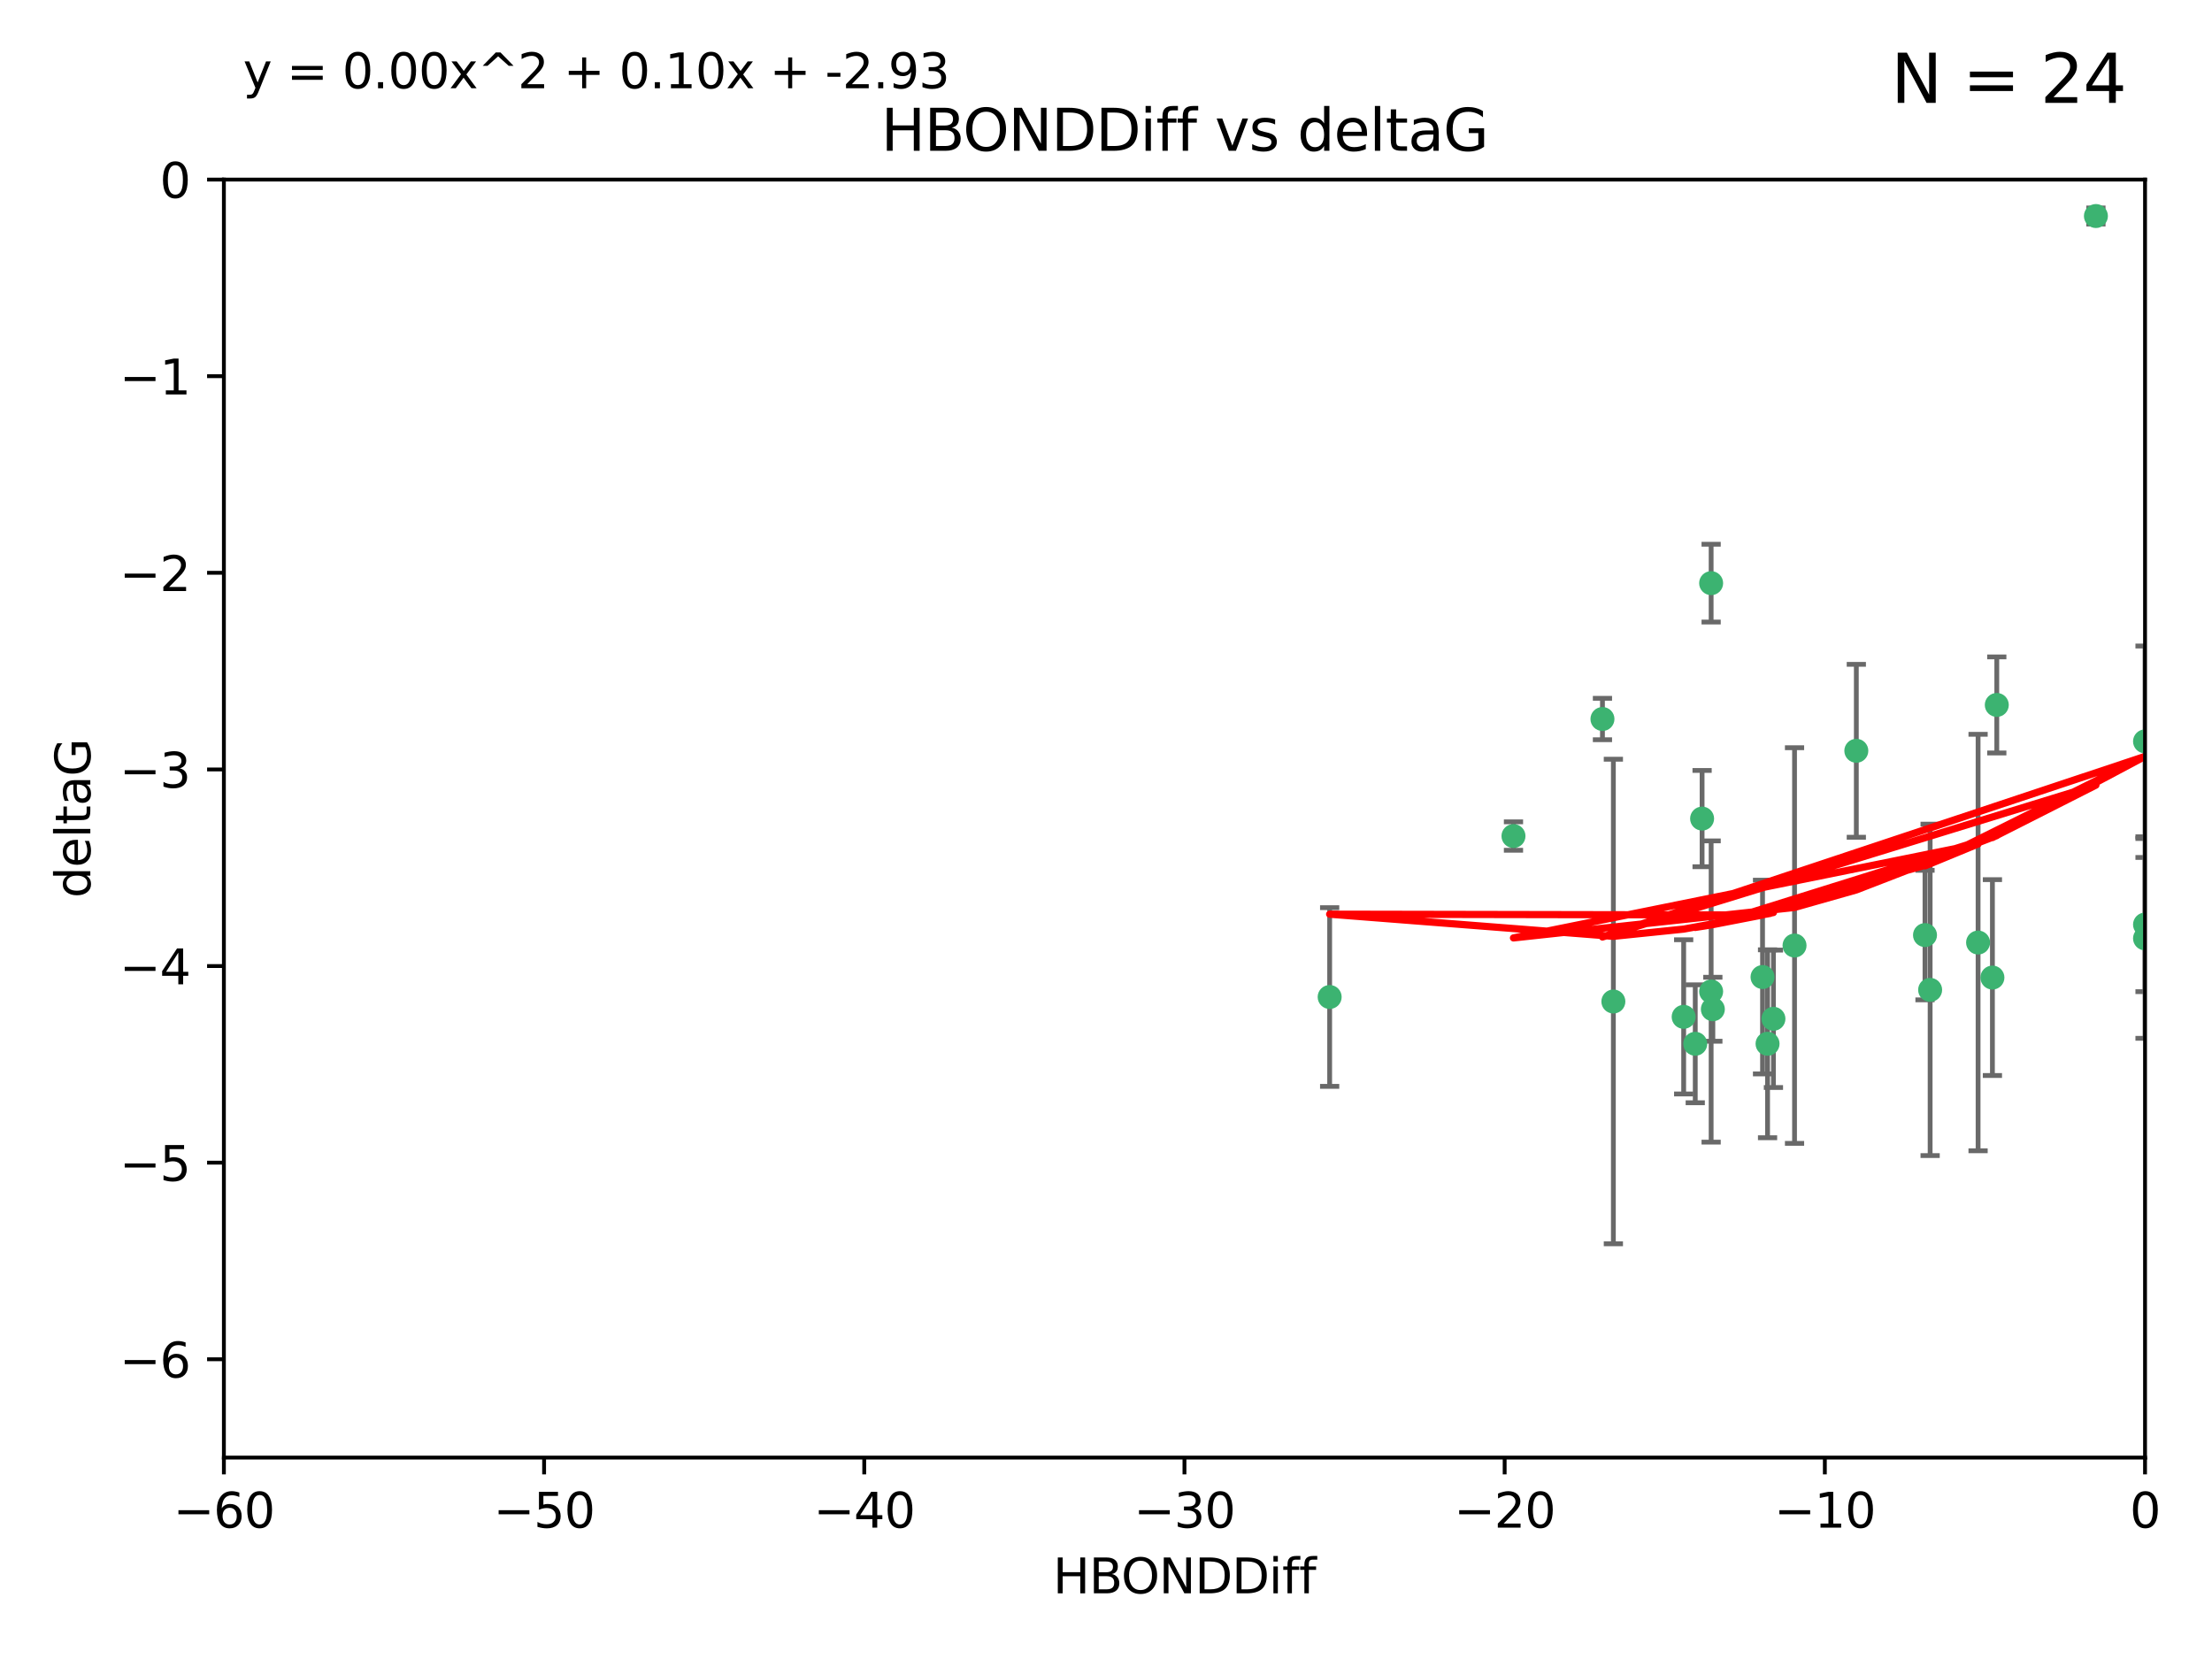 <?xml version="1.0" encoding="utf-8" standalone="no"?>
<!DOCTYPE svg PUBLIC "-//W3C//DTD SVG 1.1//EN"
  "http://www.w3.org/Graphics/SVG/1.1/DTD/svg11.dtd">
<svg xmlns:xlink="http://www.w3.org/1999/xlink" width="460.8pt" height="345.6pt" viewBox="0 0 460.8 345.6" xmlns="http://www.w3.org/2000/svg" version="1.1">
 <defs>
  <style type="text/css">*{stroke-linejoin: round; stroke-linecap: butt}</style>
 </defs>
 <g id="figure_1">
  <g id="patch_1">
   <path d="M 0 345.6 
L 460.8 345.6 
L 460.8 0 
L 0 0 
z
" style="fill: #ffffff"/>
  </g>
  <g id="axes_1">
   <g id="patch_2">
    <path d="M 46.64 303.64 
L 446.85 303.64 
L 446.85 37.411 
L 46.64 37.411 
z
" style="fill: #ffffff"/>
   </g>
   <g id="PathCollection_1">
    <defs>
     <path id="m27e07c0761" d="M 0 1.118 
C 0.297 1.118 0.581 1 0.791 0.791 
C 1 0.581 1.118 0.297 1.118 0 
C 1.118 -0.297 1 -0.581 0.791 -0.791 
C 0.581 -1 0.297 -1.118 0 -1.118 
C -0.297 -1.118 -0.581 -1 -0.791 -0.791 
C -1 -0.581 -1.118 -0.297 -1.118 0 
C -1.118 0.297 -1 0.581 -0.791 0.791 
C -0.581 1 -0.297 1.118 0 1.118 
z
" style="stroke: #3cb371"/>
    </defs>
    <g clip-path="url(#pdea6a514c7)">
     <use xlink:href="#m27e07c0761" x="368.215" y="217.436" style="fill: #3cb371; stroke: #3cb371"/>
     <use xlink:href="#m27e07c0761" x="350.738" y="211.828" style="fill: #3cb371; stroke: #3cb371"/>
     <use xlink:href="#m27e07c0761" x="336.095" y="208.632" style="fill: #3cb371; stroke: #3cb371"/>
     <use xlink:href="#m27e07c0761" x="276.992" y="207.693" style="fill: #3cb371; stroke: #3cb371"/>
     <use xlink:href="#m27e07c0761" x="367.169" y="203.534" style="fill: #3cb371; stroke: #3cb371"/>
     <use xlink:href="#m27e07c0761" x="356.818" y="210.246" style="fill: #3cb371; stroke: #3cb371"/>
     <use xlink:href="#m27e07c0761" x="369.439" y="212.234" style="fill: #3cb371; stroke: #3cb371"/>
     <use xlink:href="#m27e07c0761" x="353.151" y="217.439" style="fill: #3cb371; stroke: #3cb371"/>
     <use xlink:href="#m27e07c0761" x="354.578" y="170.528" style="fill: #3cb371; stroke: #3cb371"/>
     <use xlink:href="#m27e07c0761" x="356.461" y="206.547" style="fill: #3cb371; stroke: #3cb371"/>
     <use xlink:href="#m27e07c0761" x="402.082" y="206.209" style="fill: #3cb371; stroke: #3cb371"/>
     <use xlink:href="#m27e07c0761" x="356.461" y="121.482" style="fill: #3cb371; stroke: #3cb371"/>
     <use xlink:href="#m27e07c0761" x="415.968" y="146.85" style="fill: #3cb371; stroke: #3cb371"/>
     <use xlink:href="#m27e07c0761" x="386.706" y="156.404" style="fill: #3cb371; stroke: #3cb371"/>
     <use xlink:href="#m27e07c0761" x="373.834" y="196.973" style="fill: #3cb371; stroke: #3cb371"/>
     <use xlink:href="#m27e07c0761" x="315.286" y="174.165" style="fill: #3cb371; stroke: #3cb371"/>
     <use xlink:href="#m27e07c0761" x="412.071" y="196.347" style="fill: #3cb371; stroke: #3cb371"/>
     <use xlink:href="#m27e07c0761" x="401.013" y="194.795" style="fill: #3cb371; stroke: #3cb371"/>
     <use xlink:href="#m27e07c0761" x="446.85" y="154.443" style="fill: #3cb371; stroke: #3cb371"/>
     <use xlink:href="#m27e07c0761" x="446.85" y="195.485" style="fill: #3cb371; stroke: #3cb371"/>
     <use xlink:href="#m27e07c0761" x="415.057" y="203.645" style="fill: #3cb371; stroke: #3cb371"/>
     <use xlink:href="#m27e07c0761" x="436.618" y="45.003" style="fill: #3cb371; stroke: #3cb371"/>
     <use xlink:href="#m27e07c0761" x="333.82" y="149.782" style="fill: #3cb371; stroke: #3cb371"/>
     <use xlink:href="#m27e07c0761" x="446.85" y="192.602" style="fill: #3cb371; stroke: #3cb371"/>
    </g>
   </g>
   <g id="matplotlib.axis_1">
    <g id="xtick_1">
     <g id="line2d_1">
      <defs>
       <path id="m58ccb85de9" d="M 0 0 
L 0 3.5 
" style="stroke: #000000; stroke-width: 0.8"/>
      </defs>
      <g>
       <use xlink:href="#m58ccb85de9" x="46.64" y="303.64" style="stroke: #000000; stroke-width: 0.8"/>
      </g>
     </g>
     <g id="text_1">
      <!-- −60 -->
      <g transform="translate(36.088 318.238)scale(0.1 -0.1)">
       <defs>
        <path id="DejaVuSans-2212" d="M 678 2272 
L 4684 2272 
L 4684 1741 
L 678 1741 
L 678 2272 
z
" transform="scale(0.016)"/>
        <path id="DejaVuSans-36" d="M 2113 2584 
Q 1688 2584 1439 2293 
Q 1191 2003 1191 1497 
Q 1191 994 1439 701 
Q 1688 409 2113 409 
Q 2538 409 2786 701 
Q 3034 994 3034 1497 
Q 3034 2003 2786 2293 
Q 2538 2584 2113 2584 
z
M 3366 4563 
L 3366 3988 
Q 3128 4100 2886 4159 
Q 2644 4219 2406 4219 
Q 1781 4219 1451 3797 
Q 1122 3375 1075 2522 
Q 1259 2794 1537 2939 
Q 1816 3084 2150 3084 
Q 2853 3084 3261 2657 
Q 3669 2231 3669 1497 
Q 3669 778 3244 343 
Q 2819 -91 2113 -91 
Q 1303 -91 875 529 
Q 447 1150 447 2328 
Q 447 3434 972 4092 
Q 1497 4750 2381 4750 
Q 2619 4750 2861 4703 
Q 3103 4656 3366 4563 
z
" transform="scale(0.016)"/>
        <path id="DejaVuSans-30" d="M 2034 4250 
Q 1547 4250 1301 3770 
Q 1056 3291 1056 2328 
Q 1056 1369 1301 889 
Q 1547 409 2034 409 
Q 2525 409 2770 889 
Q 3016 1369 3016 2328 
Q 3016 3291 2770 3770 
Q 2525 4250 2034 4250 
z
M 2034 4750 
Q 2819 4750 3233 4129 
Q 3647 3509 3647 2328 
Q 3647 1150 3233 529 
Q 2819 -91 2034 -91 
Q 1250 -91 836 529 
Q 422 1150 422 2328 
Q 422 3509 836 4129 
Q 1250 4750 2034 4750 
z
" transform="scale(0.016)"/>
       </defs>
       <use xlink:href="#DejaVuSans-2212"/>
       <use xlink:href="#DejaVuSans-36" x="83.789"/>
       <use xlink:href="#DejaVuSans-30" x="147.412"/>
      </g>
     </g>
    </g>
    <g id="xtick_2">
     <g id="line2d_2">
      <g>
       <use xlink:href="#m58ccb85de9" x="113.342" y="303.64" style="stroke: #000000; stroke-width: 0.8"/>
      </g>
     </g>
     <g id="text_2">
      <!-- −50 -->
      <g transform="translate(102.789 318.238)scale(0.1 -0.1)">
       <defs>
        <path id="DejaVuSans-35" d="M 691 4666 
L 3169 4666 
L 3169 4134 
L 1269 4134 
L 1269 2991 
Q 1406 3038 1543 3061 
Q 1681 3084 1819 3084 
Q 2600 3084 3056 2656 
Q 3513 2228 3513 1497 
Q 3513 744 3044 326 
Q 2575 -91 1722 -91 
Q 1428 -91 1123 -41 
Q 819 9 494 109 
L 494 744 
Q 775 591 1075 516 
Q 1375 441 1709 441 
Q 2250 441 2565 725 
Q 2881 1009 2881 1497 
Q 2881 1984 2565 2268 
Q 2250 2553 1709 2553 
Q 1456 2553 1204 2497 
Q 953 2441 691 2322 
L 691 4666 
z
" transform="scale(0.016)"/>
       </defs>
       <use xlink:href="#DejaVuSans-2212"/>
       <use xlink:href="#DejaVuSans-35" x="83.789"/>
       <use xlink:href="#DejaVuSans-30" x="147.412"/>
      </g>
     </g>
    </g>
    <g id="xtick_3">
     <g id="line2d_3">
      <g>
       <use xlink:href="#m58ccb85de9" x="180.043" y="303.64" style="stroke: #000000; stroke-width: 0.8"/>
      </g>
     </g>
     <g id="text_3">
      <!-- −40 -->
      <g transform="translate(169.491 318.238)scale(0.1 -0.1)">
       <defs>
        <path id="DejaVuSans-34" d="M 2419 4116 
L 825 1625 
L 2419 1625 
L 2419 4116 
z
M 2253 4666 
L 3047 4666 
L 3047 1625 
L 3713 1625 
L 3713 1100 
L 3047 1100 
L 3047 0 
L 2419 0 
L 2419 1100 
L 313 1100 
L 313 1709 
L 2253 4666 
z
" transform="scale(0.016)"/>
       </defs>
       <use xlink:href="#DejaVuSans-2212"/>
       <use xlink:href="#DejaVuSans-34" x="83.789"/>
       <use xlink:href="#DejaVuSans-30" x="147.412"/>
      </g>
     </g>
    </g>
    <g id="xtick_4">
     <g id="line2d_4">
      <g>
       <use xlink:href="#m58ccb85de9" x="246.745" y="303.64" style="stroke: #000000; stroke-width: 0.8"/>
      </g>
     </g>
     <g id="text_4">
      <!-- −30 -->
      <g transform="translate(236.193 318.238)scale(0.1 -0.1)">
       <defs>
        <path id="DejaVuSans-33" d="M 2597 2516 
Q 3050 2419 3304 2112 
Q 3559 1806 3559 1356 
Q 3559 666 3084 287 
Q 2609 -91 1734 -91 
Q 1441 -91 1130 -33 
Q 819 25 488 141 
L 488 750 
Q 750 597 1062 519 
Q 1375 441 1716 441 
Q 2309 441 2620 675 
Q 2931 909 2931 1356 
Q 2931 1769 2642 2001 
Q 2353 2234 1838 2234 
L 1294 2234 
L 1294 2753 
L 1863 2753 
Q 2328 2753 2575 2939 
Q 2822 3125 2822 3475 
Q 2822 3834 2567 4026 
Q 2313 4219 1838 4219 
Q 1578 4219 1281 4162 
Q 984 4106 628 3988 
L 628 4550 
Q 988 4650 1302 4700 
Q 1616 4750 1894 4750 
Q 2613 4750 3031 4423 
Q 3450 4097 3450 3541 
Q 3450 3153 3228 2886 
Q 3006 2619 2597 2516 
z
" transform="scale(0.016)"/>
       </defs>
       <use xlink:href="#DejaVuSans-2212"/>
       <use xlink:href="#DejaVuSans-33" x="83.789"/>
       <use xlink:href="#DejaVuSans-30" x="147.412"/>
      </g>
     </g>
    </g>
    <g id="xtick_5">
     <g id="line2d_5">
      <g>
       <use xlink:href="#m58ccb85de9" x="313.447" y="303.64" style="stroke: #000000; stroke-width: 0.8"/>
      </g>
     </g>
     <g id="text_5">
      <!-- −20 -->
      <g transform="translate(302.894 318.238)scale(0.1 -0.1)">
       <defs>
        <path id="DejaVuSans-32" d="M 1228 531 
L 3431 531 
L 3431 0 
L 469 0 
L 469 531 
Q 828 903 1448 1529 
Q 2069 2156 2228 2338 
Q 2531 2678 2651 2914 
Q 2772 3150 2772 3378 
Q 2772 3750 2511 3984 
Q 2250 4219 1831 4219 
Q 1534 4219 1204 4116 
Q 875 4013 500 3803 
L 500 4441 
Q 881 4594 1212 4672 
Q 1544 4750 1819 4750 
Q 2544 4750 2975 4387 
Q 3406 4025 3406 3419 
Q 3406 3131 3298 2873 
Q 3191 2616 2906 2266 
Q 2828 2175 2409 1742 
Q 1991 1309 1228 531 
z
" transform="scale(0.016)"/>
       </defs>
       <use xlink:href="#DejaVuSans-2212"/>
       <use xlink:href="#DejaVuSans-32" x="83.789"/>
       <use xlink:href="#DejaVuSans-30" x="147.412"/>
      </g>
     </g>
    </g>
    <g id="xtick_6">
     <g id="line2d_6">
      <g>
       <use xlink:href="#m58ccb85de9" x="380.148" y="303.64" style="stroke: #000000; stroke-width: 0.8"/>
      </g>
     </g>
     <g id="text_6">
      <!-- −10 -->
      <g transform="translate(369.596 318.238)scale(0.1 -0.1)">
       <defs>
        <path id="DejaVuSans-31" d="M 794 531 
L 1825 531 
L 1825 4091 
L 703 3866 
L 703 4441 
L 1819 4666 
L 2450 4666 
L 2450 531 
L 3481 531 
L 3481 0 
L 794 0 
L 794 531 
z
" transform="scale(0.016)"/>
       </defs>
       <use xlink:href="#DejaVuSans-2212"/>
       <use xlink:href="#DejaVuSans-31" x="83.789"/>
       <use xlink:href="#DejaVuSans-30" x="147.412"/>
      </g>
     </g>
    </g>
    <g id="xtick_7">
     <g id="line2d_7">
      <g>
       <use xlink:href="#m58ccb85de9" x="446.85" y="303.64" style="stroke: #000000; stroke-width: 0.8"/>
      </g>
     </g>
     <g id="text_7">
      <!-- 0 -->
      <g transform="translate(443.669 318.238)scale(0.1 -0.1)">
       <use xlink:href="#DejaVuSans-30"/>
      </g>
     </g>
    </g>
    <g id="text_8">
     <!-- HBONDDiff -->
     <g transform="translate(219.356 331.917)scale(0.1 -0.1)">
      <defs>
       <path id="DejaVuSans-48" d="M 628 4666 
L 1259 4666 
L 1259 2753 
L 3553 2753 
L 3553 4666 
L 4184 4666 
L 4184 0 
L 3553 0 
L 3553 2222 
L 1259 2222 
L 1259 0 
L 628 0 
L 628 4666 
z
" transform="scale(0.016)"/>
       <path id="DejaVuSans-42" d="M 1259 2228 
L 1259 519 
L 2272 519 
Q 2781 519 3026 730 
Q 3272 941 3272 1375 
Q 3272 1813 3026 2020 
Q 2781 2228 2272 2228 
L 1259 2228 
z
M 1259 4147 
L 1259 2741 
L 2194 2741 
Q 2656 2741 2882 2914 
Q 3109 3088 3109 3444 
Q 3109 3797 2882 3972 
Q 2656 4147 2194 4147 
L 1259 4147 
z
M 628 4666 
L 2241 4666 
Q 2963 4666 3353 4366 
Q 3744 4066 3744 3513 
Q 3744 3084 3544 2831 
Q 3344 2578 2956 2516 
Q 3422 2416 3680 2098 
Q 3938 1781 3938 1306 
Q 3938 681 3513 340 
Q 3088 0 2303 0 
L 628 0 
L 628 4666 
z
" transform="scale(0.016)"/>
       <path id="DejaVuSans-4f" d="M 2522 4238 
Q 1834 4238 1429 3725 
Q 1025 3213 1025 2328 
Q 1025 1447 1429 934 
Q 1834 422 2522 422 
Q 3209 422 3611 934 
Q 4013 1447 4013 2328 
Q 4013 3213 3611 3725 
Q 3209 4238 2522 4238 
z
M 2522 4750 
Q 3503 4750 4090 4092 
Q 4678 3434 4678 2328 
Q 4678 1225 4090 567 
Q 3503 -91 2522 -91 
Q 1538 -91 948 565 
Q 359 1222 359 2328 
Q 359 3434 948 4092 
Q 1538 4750 2522 4750 
z
" transform="scale(0.016)"/>
       <path id="DejaVuSans-4e" d="M 628 4666 
L 1478 4666 
L 3547 763 
L 3547 4666 
L 4159 4666 
L 4159 0 
L 3309 0 
L 1241 3903 
L 1241 0 
L 628 0 
L 628 4666 
z
" transform="scale(0.016)"/>
       <path id="DejaVuSans-44" d="M 1259 4147 
L 1259 519 
L 2022 519 
Q 2988 519 3436 956 
Q 3884 1394 3884 2338 
Q 3884 3275 3436 3711 
Q 2988 4147 2022 4147 
L 1259 4147 
z
M 628 4666 
L 1925 4666 
Q 3281 4666 3915 4102 
Q 4550 3538 4550 2338 
Q 4550 1131 3912 565 
Q 3275 0 1925 0 
L 628 0 
L 628 4666 
z
" transform="scale(0.016)"/>
       <path id="DejaVuSans-69" d="M 603 3500 
L 1178 3500 
L 1178 0 
L 603 0 
L 603 3500 
z
M 603 4863 
L 1178 4863 
L 1178 4134 
L 603 4134 
L 603 4863 
z
" transform="scale(0.016)"/>
       <path id="DejaVuSans-66" d="M 2375 4863 
L 2375 4384 
L 1825 4384 
Q 1516 4384 1395 4259 
Q 1275 4134 1275 3809 
L 1275 3500 
L 2222 3500 
L 2222 3053 
L 1275 3053 
L 1275 0 
L 697 0 
L 697 3053 
L 147 3053 
L 147 3500 
L 697 3500 
L 697 3744 
Q 697 4328 969 4595 
Q 1241 4863 1831 4863 
L 2375 4863 
z
" transform="scale(0.016)"/>
      </defs>
      <use xlink:href="#DejaVuSans-48"/>
      <use xlink:href="#DejaVuSans-42" x="75.195"/>
      <use xlink:href="#DejaVuSans-4f" x="142.049"/>
      <use xlink:href="#DejaVuSans-4e" x="220.76"/>
      <use xlink:href="#DejaVuSans-44" x="295.564"/>
      <use xlink:href="#DejaVuSans-44" x="372.566"/>
      <use xlink:href="#DejaVuSans-69" x="449.568"/>
      <use xlink:href="#DejaVuSans-66" x="477.352"/>
      <use xlink:href="#DejaVuSans-66" x="512.557"/>
     </g>
    </g>
   </g>
   <g id="matplotlib.axis_2">
    <g id="ytick_1">
     <g id="line2d_8">
      <defs>
       <path id="me785e66e48" d="M 0 0 
L -3.5 0 
" style="stroke: #000000; stroke-width: 0.8"/>
      </defs>
      <g>
       <use xlink:href="#me785e66e48" x="46.64" y="283.161" style="stroke: #000000; stroke-width: 0.8"/>
      </g>
     </g>
     <g id="text_9">
      <!-- −6 -->
      <g transform="translate(24.898 286.96)scale(0.1 -0.1)">
       <use xlink:href="#DejaVuSans-2212"/>
       <use xlink:href="#DejaVuSans-36" x="83.789"/>
      </g>
     </g>
    </g>
    <g id="ytick_2">
     <g id="line2d_9">
      <g>
       <use xlink:href="#me785e66e48" x="46.64" y="242.203" style="stroke: #000000; stroke-width: 0.8"/>
      </g>
     </g>
     <g id="text_10">
      <!-- −5 -->
      <g transform="translate(24.898 246.002)scale(0.1 -0.1)">
       <use xlink:href="#DejaVuSans-2212"/>
       <use xlink:href="#DejaVuSans-35" x="83.789"/>
      </g>
     </g>
    </g>
    <g id="ytick_3">
     <g id="line2d_10">
      <g>
       <use xlink:href="#me785e66e48" x="46.64" y="201.244" style="stroke: #000000; stroke-width: 0.8"/>
      </g>
     </g>
     <g id="text_11">
      <!-- −4 -->
      <g transform="translate(24.898 205.044)scale(0.1 -0.1)">
       <use xlink:href="#DejaVuSans-2212"/>
       <use xlink:href="#DejaVuSans-34" x="83.789"/>
      </g>
     </g>
    </g>
    <g id="ytick_4">
     <g id="line2d_11">
      <g>
       <use xlink:href="#me785e66e48" x="46.64" y="160.286" style="stroke: #000000; stroke-width: 0.8"/>
      </g>
     </g>
     <g id="text_12">
      <!-- −3 -->
      <g transform="translate(24.898 164.085)scale(0.1 -0.1)">
       <use xlink:href="#DejaVuSans-2212"/>
       <use xlink:href="#DejaVuSans-33" x="83.789"/>
      </g>
     </g>
    </g>
    <g id="ytick_5">
     <g id="line2d_12">
      <g>
       <use xlink:href="#me785e66e48" x="46.64" y="119.328" style="stroke: #000000; stroke-width: 0.8"/>
      </g>
     </g>
     <g id="text_13">
      <!-- −2 -->
      <g transform="translate(24.898 123.127)scale(0.1 -0.1)">
       <use xlink:href="#DejaVuSans-2212"/>
       <use xlink:href="#DejaVuSans-32" x="83.789"/>
      </g>
     </g>
    </g>
    <g id="ytick_6">
     <g id="line2d_13">
      <g>
       <use xlink:href="#me785e66e48" x="46.64" y="78.369" style="stroke: #000000; stroke-width: 0.8"/>
      </g>
     </g>
     <g id="text_14">
      <!-- −1 -->
      <g transform="translate(24.898 82.169)scale(0.1 -0.1)">
       <use xlink:href="#DejaVuSans-2212"/>
       <use xlink:href="#DejaVuSans-31" x="83.789"/>
      </g>
     </g>
    </g>
    <g id="ytick_7">
     <g id="line2d_14">
      <g>
       <use xlink:href="#me785e66e48" x="46.64" y="37.411" style="stroke: #000000; stroke-width: 0.8"/>
      </g>
     </g>
     <g id="text_15">
      <!-- 0 -->
      <g transform="translate(33.278 41.21)scale(0.1 -0.1)">
       <use xlink:href="#DejaVuSans-30"/>
      </g>
     </g>
    </g>
    <g id="text_16">
     <!-- deltaG -->
     <g transform="translate(18.818 187.064)rotate(-90)scale(0.1 -0.1)">
      <defs>
       <path id="DejaVuSans-64" d="M 2906 2969 
L 2906 4863 
L 3481 4863 
L 3481 0 
L 2906 0 
L 2906 525 
Q 2725 213 2448 61 
Q 2172 -91 1784 -91 
Q 1150 -91 751 415 
Q 353 922 353 1747 
Q 353 2572 751 3078 
Q 1150 3584 1784 3584 
Q 2172 3584 2448 3432 
Q 2725 3281 2906 2969 
z
M 947 1747 
Q 947 1113 1208 752 
Q 1469 391 1925 391 
Q 2381 391 2643 752 
Q 2906 1113 2906 1747 
Q 2906 2381 2643 2742 
Q 2381 3103 1925 3103 
Q 1469 3103 1208 2742 
Q 947 2381 947 1747 
z
" transform="scale(0.016)"/>
       <path id="DejaVuSans-65" d="M 3597 1894 
L 3597 1613 
L 953 1613 
Q 991 1019 1311 708 
Q 1631 397 2203 397 
Q 2534 397 2845 478 
Q 3156 559 3463 722 
L 3463 178 
Q 3153 47 2828 -22 
Q 2503 -91 2169 -91 
Q 1331 -91 842 396 
Q 353 884 353 1716 
Q 353 2575 817 3079 
Q 1281 3584 2069 3584 
Q 2775 3584 3186 3129 
Q 3597 2675 3597 1894 
z
M 3022 2063 
Q 3016 2534 2758 2815 
Q 2500 3097 2075 3097 
Q 1594 3097 1305 2825 
Q 1016 2553 972 2059 
L 3022 2063 
z
" transform="scale(0.016)"/>
       <path id="DejaVuSans-6c" d="M 603 4863 
L 1178 4863 
L 1178 0 
L 603 0 
L 603 4863 
z
" transform="scale(0.016)"/>
       <path id="DejaVuSans-74" d="M 1172 4494 
L 1172 3500 
L 2356 3500 
L 2356 3053 
L 1172 3053 
L 1172 1153 
Q 1172 725 1289 603 
Q 1406 481 1766 481 
L 2356 481 
L 2356 0 
L 1766 0 
Q 1100 0 847 248 
Q 594 497 594 1153 
L 594 3053 
L 172 3053 
L 172 3500 
L 594 3500 
L 594 4494 
L 1172 4494 
z
" transform="scale(0.016)"/>
       <path id="DejaVuSans-61" d="M 2194 1759 
Q 1497 1759 1228 1600 
Q 959 1441 959 1056 
Q 959 750 1161 570 
Q 1363 391 1709 391 
Q 2188 391 2477 730 
Q 2766 1069 2766 1631 
L 2766 1759 
L 2194 1759 
z
M 3341 1997 
L 3341 0 
L 2766 0 
L 2766 531 
Q 2569 213 2275 61 
Q 1981 -91 1556 -91 
Q 1019 -91 701 211 
Q 384 513 384 1019 
Q 384 1609 779 1909 
Q 1175 2209 1959 2209 
L 2766 2209 
L 2766 2266 
Q 2766 2663 2505 2880 
Q 2244 3097 1772 3097 
Q 1472 3097 1187 3025 
Q 903 2953 641 2809 
L 641 3341 
Q 956 3463 1253 3523 
Q 1550 3584 1831 3584 
Q 2591 3584 2966 3190 
Q 3341 2797 3341 1997 
z
" transform="scale(0.016)"/>
       <path id="DejaVuSans-47" d="M 3809 666 
L 3809 1919 
L 2778 1919 
L 2778 2438 
L 4434 2438 
L 4434 434 
Q 4069 175 3628 42 
Q 3188 -91 2688 -91 
Q 1594 -91 976 548 
Q 359 1188 359 2328 
Q 359 3472 976 4111 
Q 1594 4750 2688 4750 
Q 3144 4750 3555 4637 
Q 3966 4525 4313 4306 
L 4313 3634 
Q 3963 3931 3569 4081 
Q 3175 4231 2741 4231 
Q 1884 4231 1454 3753 
Q 1025 3275 1025 2328 
Q 1025 1384 1454 906 
Q 1884 428 2741 428 
Q 3075 428 3337 486 
Q 3600 544 3809 666 
z
" transform="scale(0.016)"/>
      </defs>
      <use xlink:href="#DejaVuSans-64"/>
      <use xlink:href="#DejaVuSans-65" x="63.477"/>
      <use xlink:href="#DejaVuSans-6c" x="125"/>
      <use xlink:href="#DejaVuSans-74" x="152.783"/>
      <use xlink:href="#DejaVuSans-61" x="191.992"/>
      <use xlink:href="#DejaVuSans-47" x="253.271"/>
     </g>
    </g>
   </g>
   <g id="LineCollection_1">
    <path d="M 368.215 237.01 
L 368.215 197.863 
" clip-path="url(#pdea6a514c7)" style="fill: none; stroke: #696969"/>
    <path d="M 350.738 227.894 
L 350.738 195.763 
" clip-path="url(#pdea6a514c7)" style="fill: none; stroke: #696969"/>
    <path d="M 336.095 259.106 
L 336.095 158.159 
" clip-path="url(#pdea6a514c7)" style="fill: none; stroke: #696969"/>
    <path d="M 276.992 226.308 
L 276.992 189.078 
" clip-path="url(#pdea6a514c7)" style="fill: none; stroke: #696969"/>
    <path d="M 367.169 223.714 
L 367.169 183.354 
" clip-path="url(#pdea6a514c7)" style="fill: none; stroke: #696969"/>
    <path d="M 356.818 216.908 
L 356.818 203.585 
" clip-path="url(#pdea6a514c7)" style="fill: none; stroke: #696969"/>
    <path d="M 369.439 226.546 
L 369.439 197.923 
" clip-path="url(#pdea6a514c7)" style="fill: none; stroke: #696969"/>
    <path d="M 353.151 229.723 
L 353.151 205.154 
" clip-path="url(#pdea6a514c7)" style="fill: none; stroke: #696969"/>
    <path d="M 354.578 180.554 
L 354.578 160.503 
" clip-path="url(#pdea6a514c7)" style="fill: none; stroke: #696969"/>
    <path d="M 356.461 237.925 
L 356.461 175.169 
" clip-path="url(#pdea6a514c7)" style="fill: none; stroke: #696969"/>
    <path d="M 402.082 240.727 
L 402.082 171.69 
" clip-path="url(#pdea6a514c7)" style="fill: none; stroke: #696969"/>
    <path d="M 356.461 129.586 
L 356.461 113.377 
" clip-path="url(#pdea6a514c7)" style="fill: none; stroke: #696969"/>
    <path d="M 415.968 156.857 
L 415.968 136.843 
" clip-path="url(#pdea6a514c7)" style="fill: none; stroke: #696969"/>
    <path d="M 386.706 174.418 
L 386.706 138.39 
" clip-path="url(#pdea6a514c7)" style="fill: none; stroke: #696969"/>
    <path d="M 373.834 238.185 
L 373.834 155.761 
" clip-path="url(#pdea6a514c7)" style="fill: none; stroke: #696969"/>
    <path d="M 315.286 177.125 
L 315.286 171.205 
" clip-path="url(#pdea6a514c7)" style="fill: none; stroke: #696969"/>
    <path d="M 412.071 239.727 
L 412.071 152.966 
" clip-path="url(#pdea6a514c7)" style="fill: none; stroke: #696969"/>
    <path d="M 401.013 208.286 
L 401.013 181.304 
" clip-path="url(#pdea6a514c7)" style="fill: none; stroke: #696969"/>
    <path d="M 446.85 174.308 
L 446.85 134.577 
" clip-path="url(#pdea6a514c7)" style="fill: none; stroke: #696969"/>
    <path d="M 446.85 216.296 
L 446.85 174.675 
" clip-path="url(#pdea6a514c7)" style="fill: none; stroke: #696969"/>
    <path d="M 415.057 224.047 
L 415.057 183.243 
" clip-path="url(#pdea6a514c7)" style="fill: none; stroke: #696969"/>
    <path d="M 436.618 46.679 
L 436.618 43.328 
" clip-path="url(#pdea6a514c7)" style="fill: none; stroke: #696969"/>
    <path d="M 333.82 154.095 
L 333.82 145.468 
" clip-path="url(#pdea6a514c7)" style="fill: none; stroke: #696969"/>
    <path d="M 446.85 206.581 
L 446.85 178.623 
" clip-path="url(#pdea6a514c7)" style="fill: none; stroke: #696969"/>
   </g>
   <g id="line2d_15">
    <defs>
     <path id="mb8d59386d3" d="M 2 0 
L -2 -0 
" style="stroke: #696969"/>
    </defs>
    <g clip-path="url(#pdea6a514c7)">
     <use xlink:href="#mb8d59386d3" x="368.215" y="237.01" style="fill: #696969; stroke: #696969"/>
     <use xlink:href="#mb8d59386d3" x="350.738" y="227.894" style="fill: #696969; stroke: #696969"/>
     <use xlink:href="#mb8d59386d3" x="336.095" y="259.106" style="fill: #696969; stroke: #696969"/>
     <use xlink:href="#mb8d59386d3" x="276.992" y="226.308" style="fill: #696969; stroke: #696969"/>
     <use xlink:href="#mb8d59386d3" x="367.169" y="223.714" style="fill: #696969; stroke: #696969"/>
     <use xlink:href="#mb8d59386d3" x="356.818" y="216.908" style="fill: #696969; stroke: #696969"/>
     <use xlink:href="#mb8d59386d3" x="369.439" y="226.546" style="fill: #696969; stroke: #696969"/>
     <use xlink:href="#mb8d59386d3" x="353.151" y="229.723" style="fill: #696969; stroke: #696969"/>
     <use xlink:href="#mb8d59386d3" x="354.578" y="180.554" style="fill: #696969; stroke: #696969"/>
     <use xlink:href="#mb8d59386d3" x="356.461" y="237.925" style="fill: #696969; stroke: #696969"/>
     <use xlink:href="#mb8d59386d3" x="402.082" y="240.727" style="fill: #696969; stroke: #696969"/>
     <use xlink:href="#mb8d59386d3" x="356.461" y="129.586" style="fill: #696969; stroke: #696969"/>
     <use xlink:href="#mb8d59386d3" x="415.968" y="156.857" style="fill: #696969; stroke: #696969"/>
     <use xlink:href="#mb8d59386d3" x="386.706" y="174.418" style="fill: #696969; stroke: #696969"/>
     <use xlink:href="#mb8d59386d3" x="373.834" y="238.185" style="fill: #696969; stroke: #696969"/>
     <use xlink:href="#mb8d59386d3" x="315.286" y="177.125" style="fill: #696969; stroke: #696969"/>
     <use xlink:href="#mb8d59386d3" x="412.071" y="239.727" style="fill: #696969; stroke: #696969"/>
     <use xlink:href="#mb8d59386d3" x="401.013" y="208.286" style="fill: #696969; stroke: #696969"/>
     <use xlink:href="#mb8d59386d3" x="446.85" y="174.308" style="fill: #696969; stroke: #696969"/>
     <use xlink:href="#mb8d59386d3" x="446.85" y="216.296" style="fill: #696969; stroke: #696969"/>
     <use xlink:href="#mb8d59386d3" x="415.057" y="224.047" style="fill: #696969; stroke: #696969"/>
     <use xlink:href="#mb8d59386d3" x="436.618" y="46.679" style="fill: #696969; stroke: #696969"/>
     <use xlink:href="#mb8d59386d3" x="333.82" y="154.095" style="fill: #696969; stroke: #696969"/>
     <use xlink:href="#mb8d59386d3" x="446.85" y="206.581" style="fill: #696969; stroke: #696969"/>
    </g>
   </g>
   <g id="line2d_16">
    <g clip-path="url(#pdea6a514c7)">
     <use xlink:href="#mb8d59386d3" x="368.215" y="197.863" style="fill: #696969; stroke: #696969"/>
     <use xlink:href="#mb8d59386d3" x="350.738" y="195.763" style="fill: #696969; stroke: #696969"/>
     <use xlink:href="#mb8d59386d3" x="336.095" y="158.159" style="fill: #696969; stroke: #696969"/>
     <use xlink:href="#mb8d59386d3" x="276.992" y="189.078" style="fill: #696969; stroke: #696969"/>
     <use xlink:href="#mb8d59386d3" x="367.169" y="183.354" style="fill: #696969; stroke: #696969"/>
     <use xlink:href="#mb8d59386d3" x="356.818" y="203.585" style="fill: #696969; stroke: #696969"/>
     <use xlink:href="#mb8d59386d3" x="369.439" y="197.923" style="fill: #696969; stroke: #696969"/>
     <use xlink:href="#mb8d59386d3" x="353.151" y="205.154" style="fill: #696969; stroke: #696969"/>
     <use xlink:href="#mb8d59386d3" x="354.578" y="160.503" style="fill: #696969; stroke: #696969"/>
     <use xlink:href="#mb8d59386d3" x="356.461" y="175.169" style="fill: #696969; stroke: #696969"/>
     <use xlink:href="#mb8d59386d3" x="402.082" y="171.69" style="fill: #696969; stroke: #696969"/>
     <use xlink:href="#mb8d59386d3" x="356.461" y="113.377" style="fill: #696969; stroke: #696969"/>
     <use xlink:href="#mb8d59386d3" x="415.968" y="136.843" style="fill: #696969; stroke: #696969"/>
     <use xlink:href="#mb8d59386d3" x="386.706" y="138.39" style="fill: #696969; stroke: #696969"/>
     <use xlink:href="#mb8d59386d3" x="373.834" y="155.761" style="fill: #696969; stroke: #696969"/>
     <use xlink:href="#mb8d59386d3" x="315.286" y="171.205" style="fill: #696969; stroke: #696969"/>
     <use xlink:href="#mb8d59386d3" x="412.071" y="152.966" style="fill: #696969; stroke: #696969"/>
     <use xlink:href="#mb8d59386d3" x="401.013" y="181.304" style="fill: #696969; stroke: #696969"/>
     <use xlink:href="#mb8d59386d3" x="446.85" y="134.577" style="fill: #696969; stroke: #696969"/>
     <use xlink:href="#mb8d59386d3" x="446.85" y="174.675" style="fill: #696969; stroke: #696969"/>
     <use xlink:href="#mb8d59386d3" x="415.057" y="183.243" style="fill: #696969; stroke: #696969"/>
     <use xlink:href="#mb8d59386d3" x="436.618" y="43.328" style="fill: #696969; stroke: #696969"/>
     <use xlink:href="#mb8d59386d3" x="333.82" y="145.468" style="fill: #696969; stroke: #696969"/>
     <use xlink:href="#mb8d59386d3" x="446.85" y="178.623" style="fill: #696969; stroke: #696969"/>
    </g>
   </g>
   <g id="line2d_17">
    <path d="M 368.215 190.378 
L 350.738 193.55 
L 336.095 195.056 
L 276.992 190.443 
L 367.169 190.61 
L 356.818 192.617 
L 369.439 190.099 
L 353.151 193.202 
L 354.578 192.982 
L 356.461 192.677 
L 402.082 179.966 
L 356.461 192.676 
L 415.968 174.072 
L 386.706 185.39 
L 373.834 189.04 
L 315.286 195.385 
L 412.071 175.821 
L 401.013 180.381 
L 446.85 157.572 
L 446.85 157.572 
L 415.057 174.487 
L 436.618 163.557 
L 333.82 195.195 
L 446.85 157.572 
" clip-path="url(#pdea6a514c7)" style="fill: none; stroke: #ff0000; stroke-width: 1.5; stroke-linecap: square"/>
   </g>
   <g id="line2d_18">
    <defs>
     <path id="m6c7e1b8a40" d="M 0 2 
C 0.53 2 1.039 1.789 1.414 1.414 
C 1.789 1.039 2 0.53 2 0 
C 2 -0.53 1.789 -1.039 1.414 -1.414 
C 1.039 -1.789 0.53 -2 0 -2 
C -0.53 -2 -1.039 -1.789 -1.414 -1.414 
C -1.789 -1.039 -2 -0.53 -2 0 
C -2 0.53 -1.789 1.039 -1.414 1.414 
C -1.039 1.789 -0.53 2 0 2 
z
" style="stroke: #3cb371"/>
    </defs>
    <g clip-path="url(#pdea6a514c7)">
     <use xlink:href="#m6c7e1b8a40" x="368.215" y="217.436" style="fill: #3cb371; stroke: #3cb371"/>
     <use xlink:href="#m6c7e1b8a40" x="350.738" y="211.828" style="fill: #3cb371; stroke: #3cb371"/>
     <use xlink:href="#m6c7e1b8a40" x="336.095" y="208.632" style="fill: #3cb371; stroke: #3cb371"/>
     <use xlink:href="#m6c7e1b8a40" x="276.992" y="207.693" style="fill: #3cb371; stroke: #3cb371"/>
     <use xlink:href="#m6c7e1b8a40" x="367.169" y="203.534" style="fill: #3cb371; stroke: #3cb371"/>
     <use xlink:href="#m6c7e1b8a40" x="356.818" y="210.246" style="fill: #3cb371; stroke: #3cb371"/>
     <use xlink:href="#m6c7e1b8a40" x="369.439" y="212.234" style="fill: #3cb371; stroke: #3cb371"/>
     <use xlink:href="#m6c7e1b8a40" x="353.151" y="217.439" style="fill: #3cb371; stroke: #3cb371"/>
     <use xlink:href="#m6c7e1b8a40" x="354.578" y="170.528" style="fill: #3cb371; stroke: #3cb371"/>
     <use xlink:href="#m6c7e1b8a40" x="356.461" y="206.547" style="fill: #3cb371; stroke: #3cb371"/>
     <use xlink:href="#m6c7e1b8a40" x="402.082" y="206.209" style="fill: #3cb371; stroke: #3cb371"/>
     <use xlink:href="#m6c7e1b8a40" x="356.461" y="121.482" style="fill: #3cb371; stroke: #3cb371"/>
     <use xlink:href="#m6c7e1b8a40" x="415.968" y="146.85" style="fill: #3cb371; stroke: #3cb371"/>
     <use xlink:href="#m6c7e1b8a40" x="386.706" y="156.404" style="fill: #3cb371; stroke: #3cb371"/>
     <use xlink:href="#m6c7e1b8a40" x="373.834" y="196.973" style="fill: #3cb371; stroke: #3cb371"/>
     <use xlink:href="#m6c7e1b8a40" x="315.286" y="174.165" style="fill: #3cb371; stroke: #3cb371"/>
     <use xlink:href="#m6c7e1b8a40" x="412.071" y="196.347" style="fill: #3cb371; stroke: #3cb371"/>
     <use xlink:href="#m6c7e1b8a40" x="401.013" y="194.795" style="fill: #3cb371; stroke: #3cb371"/>
     <use xlink:href="#m6c7e1b8a40" x="446.85" y="154.443" style="fill: #3cb371; stroke: #3cb371"/>
     <use xlink:href="#m6c7e1b8a40" x="446.85" y="195.485" style="fill: #3cb371; stroke: #3cb371"/>
     <use xlink:href="#m6c7e1b8a40" x="415.057" y="203.645" style="fill: #3cb371; stroke: #3cb371"/>
     <use xlink:href="#m6c7e1b8a40" x="436.618" y="45.003" style="fill: #3cb371; stroke: #3cb371"/>
     <use xlink:href="#m6c7e1b8a40" x="333.82" y="149.782" style="fill: #3cb371; stroke: #3cb371"/>
     <use xlink:href="#m6c7e1b8a40" x="446.85" y="192.602" style="fill: #3cb371; stroke: #3cb371"/>
    </g>
   </g>
   <g id="patch_3">
    <path d="M 46.64 303.64 
L 46.64 37.411 
" style="fill: none; stroke: #000000; stroke-width: 0.8; stroke-linejoin: miter; stroke-linecap: square"/>
   </g>
   <g id="patch_4">
    <path d="M 446.85 303.64 
L 446.85 37.411 
" style="fill: none; stroke: #000000; stroke-width: 0.8; stroke-linejoin: miter; stroke-linecap: square"/>
   </g>
   <g id="patch_5">
    <path d="M 46.64 303.64 
L 446.85 303.64 
" style="fill: none; stroke: #000000; stroke-width: 0.8; stroke-linejoin: miter; stroke-linecap: square"/>
   </g>
   <g id="patch_6">
    <path d="M 46.64 37.411 
L 446.85 37.411 
" style="fill: none; stroke: #000000; stroke-width: 0.8; stroke-linejoin: miter; stroke-linecap: square"/>
   </g>
   <g id="text_17">
    <!-- N = 24 -->
    <g transform="translate(393.929 21.426)scale(0.14 -0.14)">
     <defs>
      <path id="DejaVuSans-20" transform="scale(0.016)"/>
      <path id="DejaVuSans-3d" d="M 678 2906 
L 4684 2906 
L 4684 2381 
L 678 2381 
L 678 2906 
z
M 678 1631 
L 4684 1631 
L 4684 1100 
L 678 1100 
L 678 1631 
z
" transform="scale(0.016)"/>
     </defs>
     <use xlink:href="#DejaVuSans-4e"/>
     <use xlink:href="#DejaVuSans-20" x="74.805"/>
     <use xlink:href="#DejaVuSans-3d" x="106.592"/>
     <use xlink:href="#DejaVuSans-20" x="190.381"/>
     <use xlink:href="#DejaVuSans-32" x="222.168"/>
     <use xlink:href="#DejaVuSans-34" x="285.791"/>
    </g>
   </g>
   <g id="text_18">
    <!-- y = 0.00x^2 + 0.10x + -2.93 -->
    <g transform="translate(50.642 18.387)scale(0.1 -0.1)">
     <defs>
      <path id="DejaVuSans-79" d="M 2059 -325 
Q 1816 -950 1584 -1140 
Q 1353 -1331 966 -1331 
L 506 -1331 
L 506 -850 
L 844 -850 
Q 1081 -850 1212 -737 
Q 1344 -625 1503 -206 
L 1606 56 
L 191 3500 
L 800 3500 
L 1894 763 
L 2988 3500 
L 3597 3500 
L 2059 -325 
z
" transform="scale(0.016)"/>
      <path id="DejaVuSans-2e" d="M 684 794 
L 1344 794 
L 1344 0 
L 684 0 
L 684 794 
z
" transform="scale(0.016)"/>
      <path id="DejaVuSans-78" d="M 3513 3500 
L 2247 1797 
L 3578 0 
L 2900 0 
L 1881 1375 
L 863 0 
L 184 0 
L 1544 1831 
L 300 3500 
L 978 3500 
L 1906 2253 
L 2834 3500 
L 3513 3500 
z
" transform="scale(0.016)"/>
      <path id="DejaVuSans-5e" d="M 2988 4666 
L 4684 2925 
L 4056 2925 
L 2681 4159 
L 1306 2925 
L 678 2925 
L 2375 4666 
L 2988 4666 
z
" transform="scale(0.016)"/>
      <path id="DejaVuSans-2b" d="M 2944 4013 
L 2944 2272 
L 4684 2272 
L 4684 1741 
L 2944 1741 
L 2944 0 
L 2419 0 
L 2419 1741 
L 678 1741 
L 678 2272 
L 2419 2272 
L 2419 4013 
L 2944 4013 
z
" transform="scale(0.016)"/>
      <path id="DejaVuSans-2d" d="M 313 2009 
L 1997 2009 
L 1997 1497 
L 313 1497 
L 313 2009 
z
" transform="scale(0.016)"/>
      <path id="DejaVuSans-39" d="M 703 97 
L 703 672 
Q 941 559 1184 500 
Q 1428 441 1663 441 
Q 2288 441 2617 861 
Q 2947 1281 2994 2138 
Q 2813 1869 2534 1725 
Q 2256 1581 1919 1581 
Q 1219 1581 811 2004 
Q 403 2428 403 3163 
Q 403 3881 828 4315 
Q 1253 4750 1959 4750 
Q 2769 4750 3195 4129 
Q 3622 3509 3622 2328 
Q 3622 1225 3098 567 
Q 2575 -91 1691 -91 
Q 1453 -91 1209 -44 
Q 966 3 703 97 
z
M 1959 2075 
Q 2384 2075 2632 2365 
Q 2881 2656 2881 3163 
Q 2881 3666 2632 3958 
Q 2384 4250 1959 4250 
Q 1534 4250 1286 3958 
Q 1038 3666 1038 3163 
Q 1038 2656 1286 2365 
Q 1534 2075 1959 2075 
z
" transform="scale(0.016)"/>
     </defs>
     <use xlink:href="#DejaVuSans-79"/>
     <use xlink:href="#DejaVuSans-20" x="59.18"/>
     <use xlink:href="#DejaVuSans-3d" x="90.967"/>
     <use xlink:href="#DejaVuSans-20" x="174.756"/>
     <use xlink:href="#DejaVuSans-30" x="206.543"/>
     <use xlink:href="#DejaVuSans-2e" x="270.166"/>
     <use xlink:href="#DejaVuSans-30" x="301.953"/>
     <use xlink:href="#DejaVuSans-30" x="365.576"/>
     <use xlink:href="#DejaVuSans-78" x="429.199"/>
     <use xlink:href="#DejaVuSans-5e" x="488.379"/>
     <use xlink:href="#DejaVuSans-32" x="572.168"/>
     <use xlink:href="#DejaVuSans-20" x="635.791"/>
     <use xlink:href="#DejaVuSans-2b" x="667.578"/>
     <use xlink:href="#DejaVuSans-20" x="751.367"/>
     <use xlink:href="#DejaVuSans-30" x="783.154"/>
     <use xlink:href="#DejaVuSans-2e" x="846.777"/>
     <use xlink:href="#DejaVuSans-31" x="878.564"/>
     <use xlink:href="#DejaVuSans-30" x="942.188"/>
     <use xlink:href="#DejaVuSans-78" x="1005.811"/>
     <use xlink:href="#DejaVuSans-20" x="1064.99"/>
     <use xlink:href="#DejaVuSans-2b" x="1096.777"/>
     <use xlink:href="#DejaVuSans-20" x="1180.566"/>
     <use xlink:href="#DejaVuSans-2d" x="1212.354"/>
     <use xlink:href="#DejaVuSans-32" x="1248.438"/>
     <use xlink:href="#DejaVuSans-2e" x="1312.061"/>
     <use xlink:href="#DejaVuSans-39" x="1343.848"/>
     <use xlink:href="#DejaVuSans-33" x="1407.471"/>
    </g>
   </g>
   <g id="text_19">
    <!-- HBONDDiff vs deltaG -->
    <g transform="translate(183.542 31.411)scale(0.12 -0.12)">
     <defs>
      <path id="DejaVuSans-76" d="M 191 3500 
L 800 3500 
L 1894 563 
L 2988 3500 
L 3597 3500 
L 2284 0 
L 1503 0 
L 191 3500 
z
" transform="scale(0.016)"/>
      <path id="DejaVuSans-73" d="M 2834 3397 
L 2834 2853 
Q 2591 2978 2328 3040 
Q 2066 3103 1784 3103 
Q 1356 3103 1142 2972 
Q 928 2841 928 2578 
Q 928 2378 1081 2264 
Q 1234 2150 1697 2047 
L 1894 2003 
Q 2506 1872 2764 1633 
Q 3022 1394 3022 966 
Q 3022 478 2636 193 
Q 2250 -91 1575 -91 
Q 1294 -91 989 -36 
Q 684 19 347 128 
L 347 722 
Q 666 556 975 473 
Q 1284 391 1588 391 
Q 1994 391 2212 530 
Q 2431 669 2431 922 
Q 2431 1156 2273 1281 
Q 2116 1406 1581 1522 
L 1381 1569 
Q 847 1681 609 1914 
Q 372 2147 372 2553 
Q 372 3047 722 3315 
Q 1072 3584 1716 3584 
Q 2034 3584 2315 3537 
Q 2597 3491 2834 3397 
z
" transform="scale(0.016)"/>
     </defs>
     <use xlink:href="#DejaVuSans-48"/>
     <use xlink:href="#DejaVuSans-42" x="75.195"/>
     <use xlink:href="#DejaVuSans-4f" x="142.049"/>
     <use xlink:href="#DejaVuSans-4e" x="220.76"/>
     <use xlink:href="#DejaVuSans-44" x="295.564"/>
     <use xlink:href="#DejaVuSans-44" x="372.566"/>
     <use xlink:href="#DejaVuSans-69" x="449.568"/>
     <use xlink:href="#DejaVuSans-66" x="477.352"/>
     <use xlink:href="#DejaVuSans-66" x="512.557"/>
     <use xlink:href="#DejaVuSans-20" x="547.762"/>
     <use xlink:href="#DejaVuSans-76" x="579.549"/>
     <use xlink:href="#DejaVuSans-73" x="638.729"/>
     <use xlink:href="#DejaVuSans-20" x="690.828"/>
     <use xlink:href="#DejaVuSans-64" x="722.615"/>
     <use xlink:href="#DejaVuSans-65" x="786.092"/>
     <use xlink:href="#DejaVuSans-6c" x="847.615"/>
     <use xlink:href="#DejaVuSans-74" x="875.398"/>
     <use xlink:href="#DejaVuSans-61" x="914.607"/>
     <use xlink:href="#DejaVuSans-47" x="975.887"/>
    </g>
   </g>
  </g>
 </g>
 <defs>
  <clipPath id="pdea6a514c7">
   <rect x="46.64" y="37.411" width="400.21" height="266.229"/>
  </clipPath>
 </defs>
</svg>
